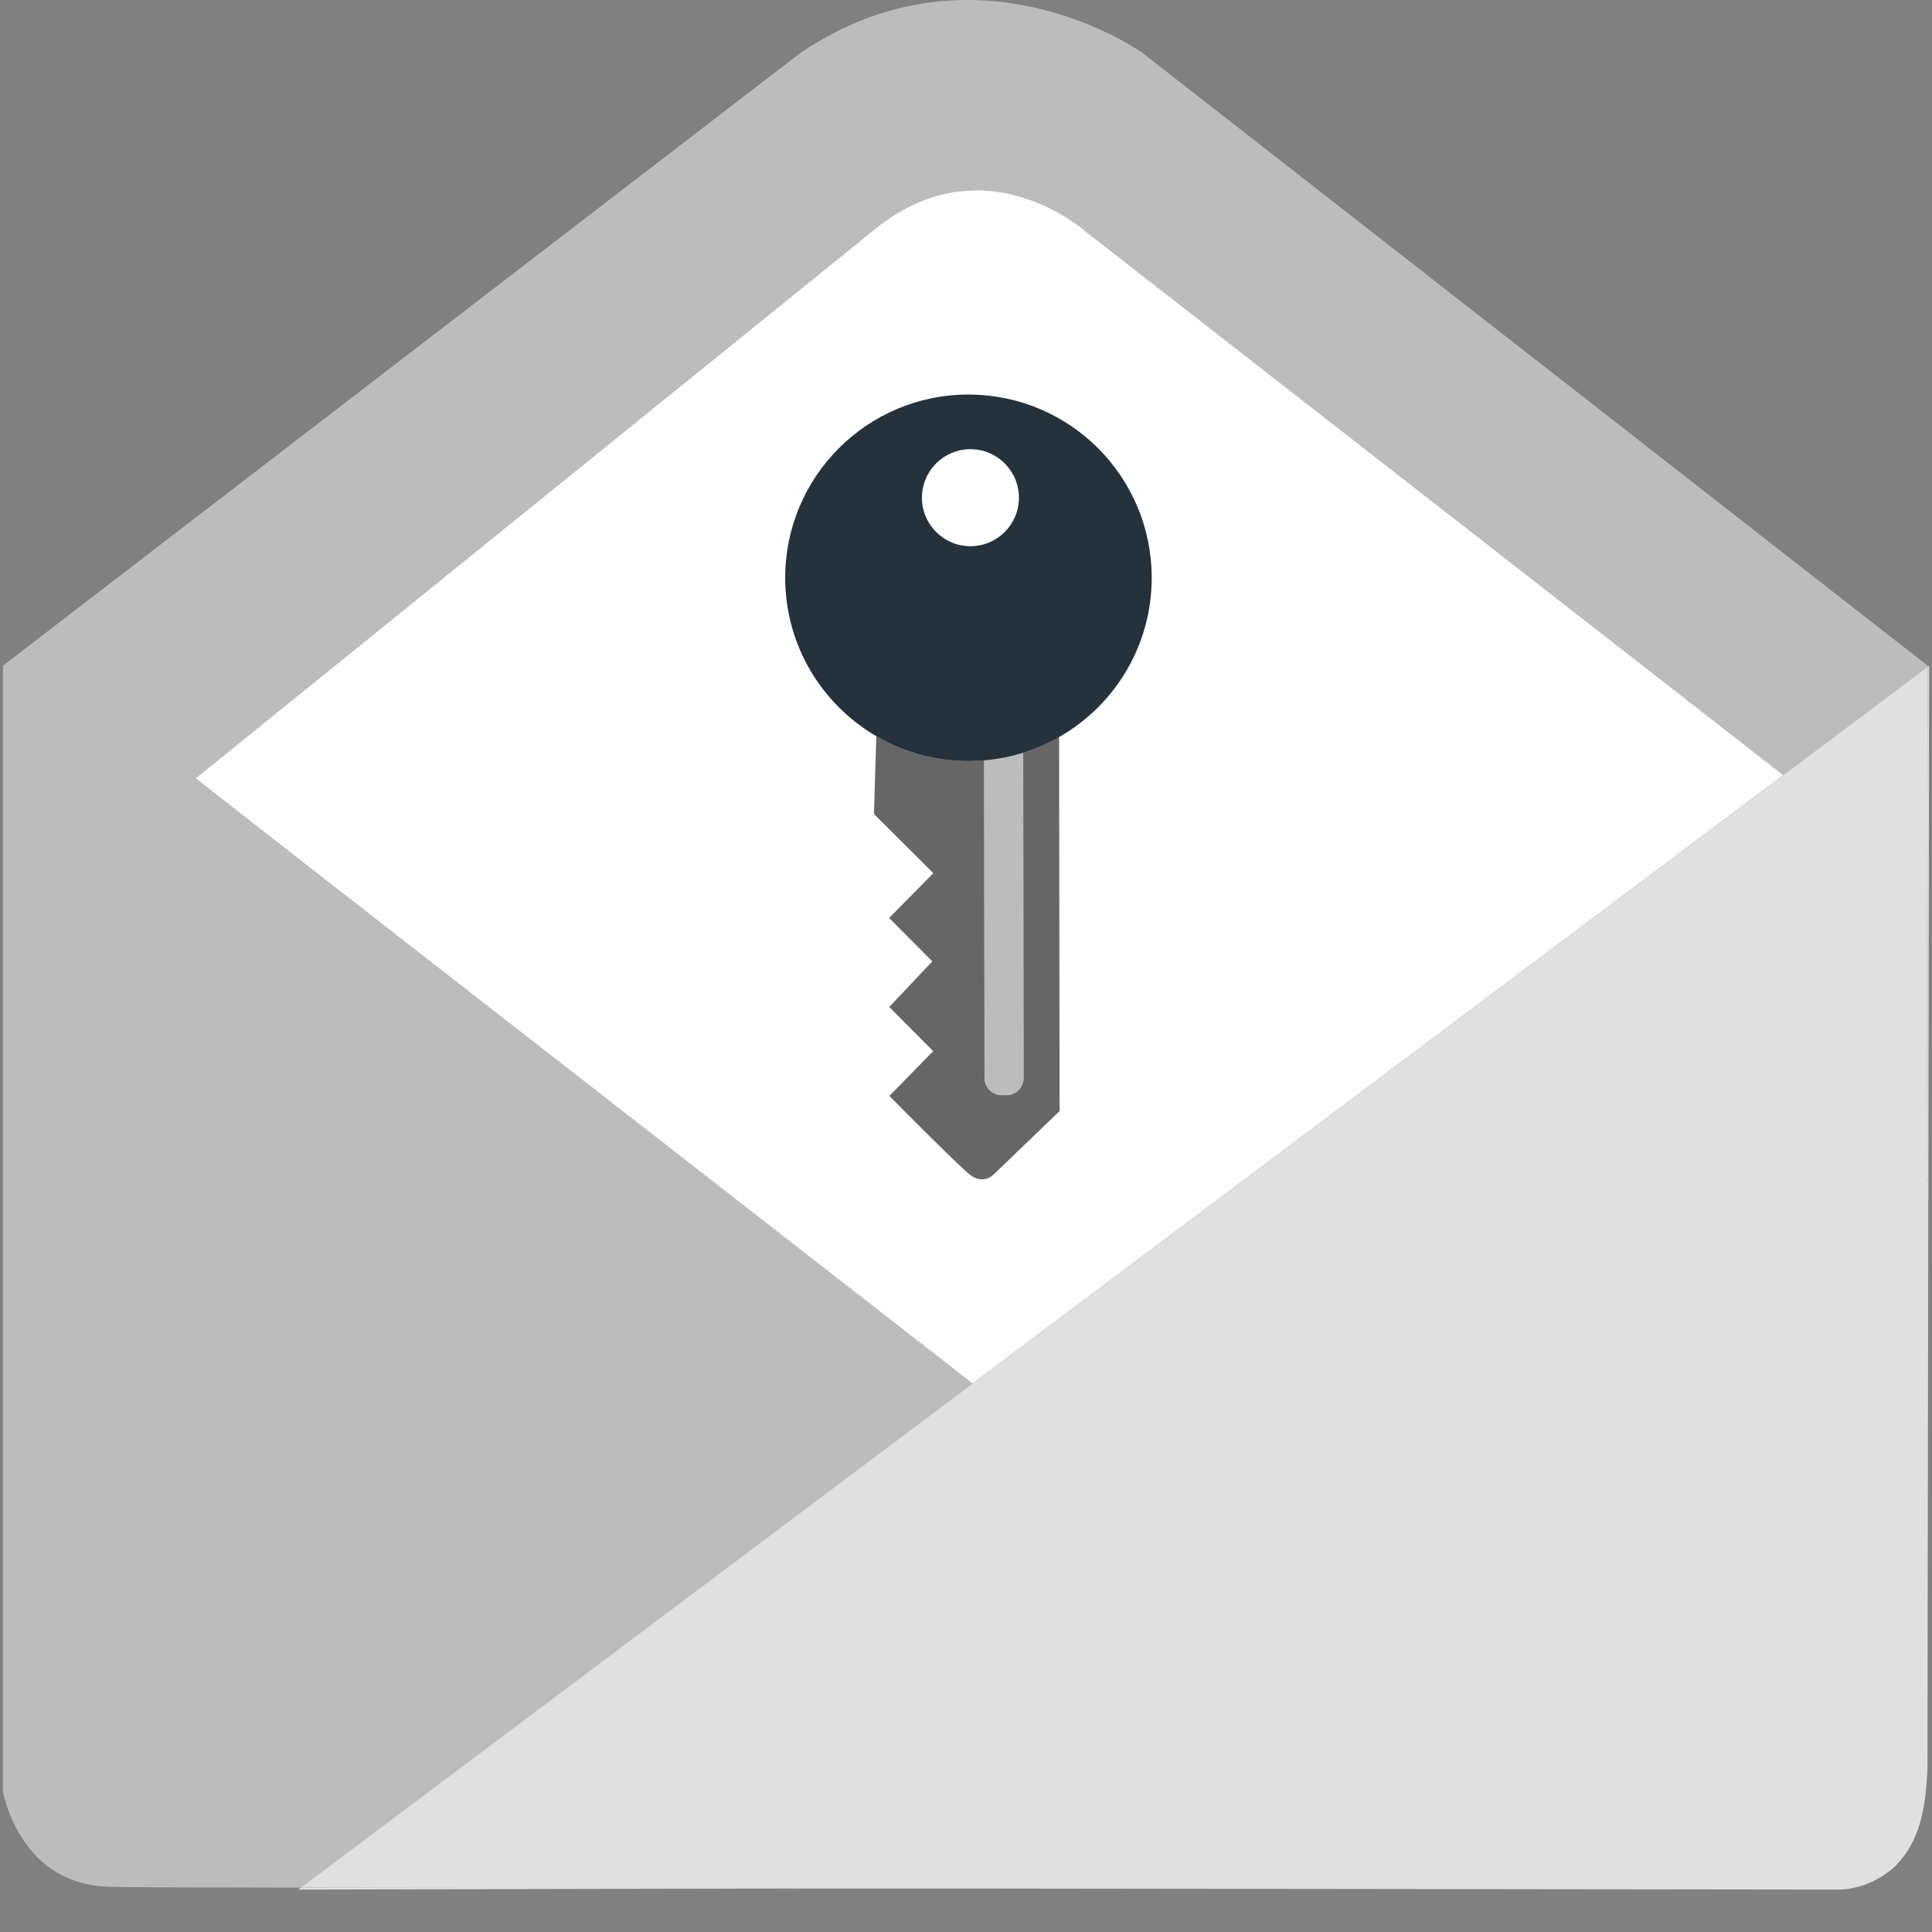 <?xml version="1.0" encoding="utf-8"?>
<!-- Generator: Adobe Illustrator 21.1.0, SVG Export Plug-In . SVG Version: 6.00 Build 0)  -->
<svg version="1.1" xmlns="http://www.w3.org/2000/svg" xmlns:xlink="http://www.w3.org/1999/xlink" x="0px" y="0px"
	 viewBox="0 0 48 48" style="enable-background:new 0 0 48 48;" xml:space="preserve">
<rect x="0" y="0" width="48" height="48" fill="#808080" stroke="none"/>
<style type="text/css">
	.st0{fill:#E0E0E0;}
	.st1{fill:#262626;}
	.st2{fill:#4F5B94;}
	.st3{fill:#15587C;}
	.st4{fill:none;}
	.st5{fill:#BCBCBC;}
	.st6{fill:#FFFFFF;}
	.st7{fill:#D34231;}
	.st8{fill:#666666;}
	.st9{fill:#EDA72B;}
	.st10{fill:#25323C;}
	.st11{fill:#336792;}
	.st12{fill:#32415B;}
	.st13{fill:#84B556;}
	.st14{fill:#6A9638;}
	.st15{fill:#189BD8;}
	.st16{fill:#BA342A;}
	.st17{fill:#FF6C2C;}
	.st18{fill:#8892BF;}
	.st19{fill:#FFFFFF;stroke:#FFFFFF;stroke-width:0.25;stroke-miterlimit:10;}
	.st20{fill:#FFFFFF;stroke:#FFFFFF;stroke-miterlimit:10;}
	.st21{fill:#FF6A1A;}
	.st22{fill:#00AA17;}
	.st23{fill:#FA741D;}
	.st24{fill:none;stroke:#15587C;stroke-miterlimit:10;}
	.st25{fill:none;stroke:#15587C;stroke-width:1.5;stroke-miterlimit:10;}
	.st26{fill:none;stroke:#BA342A;stroke-width:5;stroke-miterlimit:10;}
	.st27{fill:#000004;}
	.st28{fill:#000004;stroke:#FFFFFF;stroke-width:0.5;stroke-miterlimit:10;}
	.st29{fill:#017F00;}
	.st30{fill:none;stroke:#BCBCBC;stroke-miterlimit:10;}
	.st31{fill:#39FF2A;}
	.st32{fill:#FF00B3;}
	.st33{fill:#4DFF00;}
	.st34{fill:#FFFFFF;stroke:#FFFFFF;stroke-width:1.5;stroke-miterlimit:10;}
	.st35{fill:#FFFFFF;stroke:#FFFFFF;stroke-width:0.5;stroke-miterlimit:10;}
	.st36{fill:#FFFFFF;stroke:#BCBCBC;stroke-miterlimit:10;}
</style>
<g id="Layer_1">
	<polygon class="st4" points="7.408,46.946 23.462,46.946 23.514,46.907 	"/>
	<path class="st5" d="M28.385,1.315c0,0-4.128-2.959-8.499,0L0.468,16.235l-0.396,0.304c0,0.43,0,27.973,0,27.973
		s0.088,0.492,0.396,1.025c0.361,0.627,1.03,1.313,2.276,1.342c0.431,0.01,2.176,0.016,4.727,0.02l16.691-12.526
		C17.126,28.898,5.134,19.564,4.863,19.336L21.629,5.78c2.786-2.367,5.381,0,5.381,0l17.293,13.479l3.59-2.694l0-0.026L28.385,1.315
		z"/>
	<path class="st6" d="M27.01,5.78c0,0-2.594-2.367-5.381,0L4.863,19.336c0.271,0.228,12.263,9.562,19.299,15.037l20.142-15.115
		L27.01,5.78z"/>
	<path class="st0" d="M23.524,46.9l-0.01,0.007l4.265-0.01C26.375,46.898,24.95,46.899,23.524,46.9L23.524,46.9z"/>
	<path class="st0" d="M23.524,46.9c-6.037,0.004-12.043,0.005-16.054-0.001l-0.062,0.047l16.106-0.038L23.524,46.9L23.524,46.9z"/>
	<polygon class="st0" points="47.893,16.565 47.866,29.342 47.896,29.321 47.91,29.191 47.928,16.539 	"/>
	<path class="st0" d="M47.91,29.191l-0.014,0.129l-0.03,0.022l0.027-12.778l-3.59,2.694L24.162,34.373L7.47,46.899l38.244,0.047
		c0,0,0.589,0.005,1.151-0.402c0.038-0.026,0.062-0.044,0.09-0.066c0.01-0.008,0.021-0.016,0.031-0.025
		c0.065-0.054,0.109-0.096,0.109-0.096c0.017-0.014,0.028-0.035,0.044-0.05c0.031-0.032,0.06-0.067,0.09-0.103
		c0.094-0.107,0.176-0.226,0.245-0.358c0.022-0.04,0.044-0.081,0.065-0.124c0.021-0.046,0.041-0.091,0.059-0.138
		c0.091-0.217,0.161-0.47,0.207-0.762c0.002-0.013,0.004-0.025,0.006-0.038c0.01-0.07,0.021-0.138,0.028-0.213
		c0.054-0.437,0.049-0.776,0.049-0.776l0.015-10.701L47.91,29.191z"/>
	<path class="st5" d="M24.461,26.784c0,0.236,0.192,0.427,0.428,0.427l0.118,0c0.236,0,0.427-0.192,0.427-0.428L25.421,18.7
		c-0.311,0.097-0.637,0.161-0.973,0.189L24.461,26.784z"/>
	<path class="st8" d="M26.313,18.31c-0.28,0.16-0.578,0.292-0.892,0.39l0.012,8.082c0,0.236-0.191,0.428-0.427,0.428l-0.118,0
		c-0.236,0-0.428-0.191-0.428-0.427l-0.012-7.894c-0.109,0.009-0.218,0.015-0.328,0.016c-0.018,0-0.035,0.001-0.053,0.001
		c-0.837,0.001-1.621-0.224-2.295-0.617l-0.052,1.703l-0.007,0.231l1.476,1.471l-1.099,1.112l1.073,1.08l-1.07,1.131l1.092,1.099
		l-1.089,1.112c0,0,1.677,1.701,2.003,1.958c0.326,0.258,0.583-0.001,0.583-0.001l1.643-1.581L26.313,18.31z"/>
	<path class="st10" d="M24.107,9.803c-0.018,0-0.035-0.001-0.053-0.001c-2.514,0.004-4.55,2.045-4.546,4.56
		c0.003,1.678,0.913,3.141,2.265,3.929c0.674,0.393,1.458,0.619,2.295,0.617c0.018,0,0.035-0.001,0.053-0.001
		c0.111-0.001,0.22-0.007,0.328-0.016c0.336-0.028,0.661-0.092,0.972-0.189c0.313-0.098,0.612-0.23,0.892-0.39
		c1.376-0.785,2.303-2.266,2.301-3.963C28.61,11.85,26.597,9.827,24.107,9.803z M24.112,13.57c-0.665,0.001-1.206-0.538-1.207-1.203
		s0.538-1.206,1.203-1.207c0.665-0.001,1.206,0.538,1.207,1.203C25.316,13.029,24.778,13.569,24.112,13.57z"/>
</g>
<g id="remote_x5F_mysql">
</g>
<g id="addon_x5F_domains">
</g>
<g id="mysql_x5F_database_x5F_wizard">
</g>
<g id="multiphp_x5F_ini_x5F_editor">
</g>
</svg>
